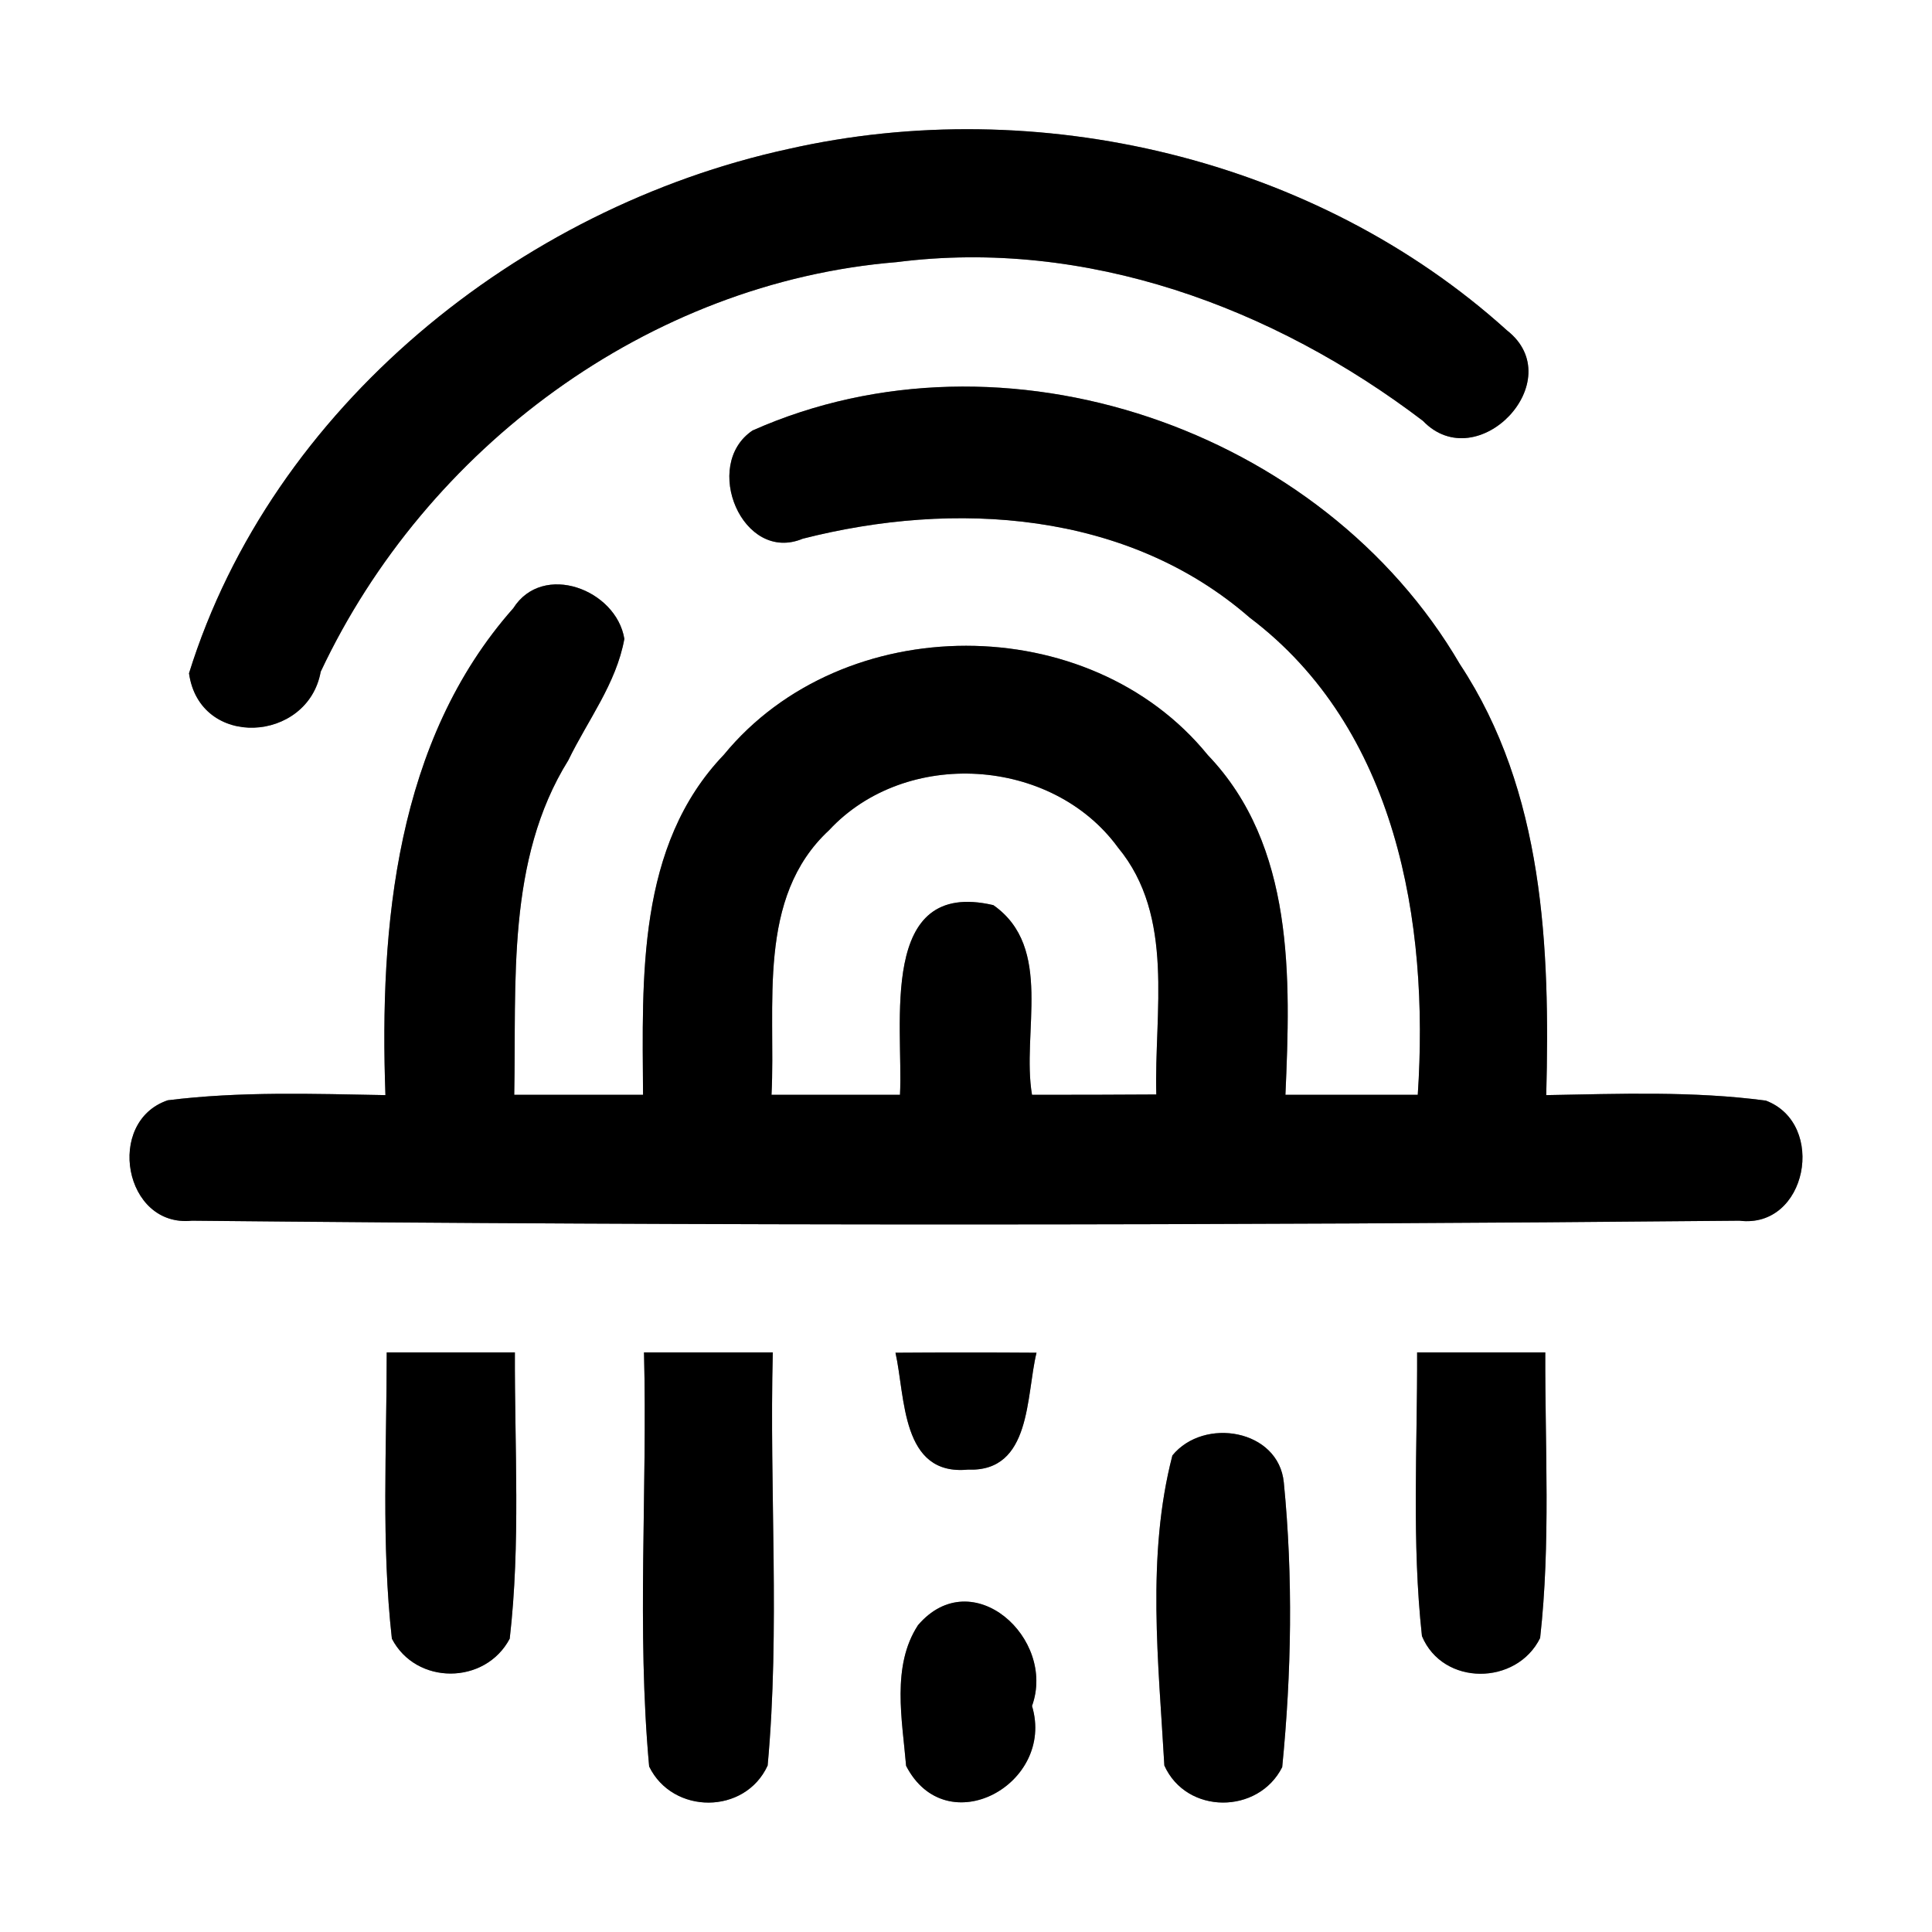 <?xml version="1.0" encoding="UTF-8" ?>
<!DOCTYPE svg PUBLIC "-//W3C//DTD SVG 1.1//EN" "http://www.w3.org/Graphics/SVG/1.1/DTD/svg11.dtd">
<svg width="60pt" height="60pt" viewBox="0 0 60 60" version="1.1" xmlns="http://www.w3.org/2000/svg">
<rect x="0" y="0" width="60" height="60" fill="#808080" stroke="none"/>
<g id="#ffffffff">
<path fill="#ffffff" opacity="1.00" d=" M 0.00 0.00 L 60.00 0.00 L 60.00 60.00 L 0.00 60.00 L 0.00 0.00 M 24.47 4.63 C 16.12 6.45 8.44 12.65 5.87 20.91 C 6.20 23.27 9.56 23.07 9.96 20.86 C 13.23 13.91 20.14 8.77 27.85 8.14 C 33.73 7.39 39.55 9.54 44.19 13.07 C 45.89 14.84 48.78 11.81 46.80 10.26 C 40.88 4.91 32.22 2.87 24.47 4.63 M 23.37 13.37 C 21.78 14.44 23.06 17.51 24.93 16.73 C 29.64 15.53 35.00 15.86 38.81 19.18 C 43.37 22.62 44.39 28.63 44.03 34.00 C 42.66 34.00 41.29 34.00 39.92 34.00 C 40.08 30.38 40.21 26.27 37.51 23.45 C 33.83 18.92 26.18 18.93 22.48 23.44 C 19.77 26.27 19.95 30.37 19.97 34.00 C 18.63 34.00 17.30 34.00 15.97 34.00 C 16.04 30.51 15.72 26.71 17.65 23.61 C 18.25 22.37 19.14 21.23 19.39 19.84 C 19.14 18.31 16.86 17.44 15.94 18.89 C 12.30 23.00 11.78 28.75 11.97 34.01 C 9.72 33.97 7.45 33.89 5.21 34.17 C 3.26 34.83 3.85 38.13 5.96 37.91 C 21.97 38.07 38.00 38.06 54.02 37.91 C 56.12 38.17 56.74 34.90 54.84 34.18 C 52.58 33.88 50.29 33.97 48.02 34.01 C 48.14 29.43 47.95 24.58 45.34 20.63 C 41.07 13.31 31.17 9.90 23.37 13.37 M 12.01 42.00 C 12.01 44.96 11.84 47.94 12.17 50.89 C 12.92 52.34 15.07 52.33 15.83 50.89 C 16.17 47.94 15.98 44.96 15.99 42.00 C 14.66 42.00 13.34 42.00 12.01 42.00 M 20.00 42.00 C 20.11 46.29 19.77 50.59 20.16 54.86 C 20.89 56.36 23.14 56.36 23.84 54.83 C 24.23 50.57 23.89 46.28 24.00 42.00 C 22.67 42.00 21.33 42.00 20.00 42.00 M 27.81 42.01 C 28.12 43.39 27.98 45.84 30.06 45.64 C 32.04 45.72 31.86 43.35 32.19 42.01 C 30.73 42.00 29.27 42.00 27.81 42.01 M 44.01 42.00 C 44.02 44.94 43.84 47.88 44.16 50.81 C 44.81 52.37 47.10 52.35 47.83 50.87 C 48.16 47.92 47.98 44.95 47.99 42.00 C 46.66 42.00 45.34 42.00 44.01 42.00 M 36.41 45.20 C 35.60 48.32 35.98 51.64 36.16 54.83 C 36.85 56.36 39.08 56.35 39.82 54.88 C 40.11 51.95 40.16 48.98 39.87 46.04 C 39.71 44.39 37.39 44.00 36.41 45.20 M 28.51 50.47 C 27.68 51.74 28.02 53.41 28.14 54.84 C 29.39 57.26 32.78 55.41 32.05 52.98 C 32.81 50.88 30.19 48.51 28.51 50.47 Z" />
<path fill="#ffffff" opacity="1.00" d=" M 25.75 25.78 C 28.13 23.22 32.67 23.51 34.72 26.32 C 36.50 28.47 35.84 31.43 35.91 33.99 C 34.63 34.00 33.34 34.00 32.05 34.00 C 31.72 32.06 32.73 29.43 30.85 28.11 C 27.25 27.27 28.06 31.83 27.95 34.00 C 26.62 34.00 25.29 34.00 23.96 34.00 C 24.10 31.23 23.48 27.88 25.75 25.78 Z" />
</g>
<g id="#000000ff">
<path fill="#000000" opacity="1.00" d=" M 24.47 4.63 C 32.22 2.87 40.88 4.91 46.80 10.26 C 48.78 11.81 45.89 14.84 44.19 13.07 C 39.55 9.54 33.73 7.39 27.85 8.14 C 20.14 8.77 13.23 13.91 9.96 20.86 C 9.56 23.07 6.20 23.27 5.87 20.91 C 8.44 12.65 16.12 6.45 24.47 4.63 Z" />
<path fill="#000000" opacity="1.00" d=" M 23.37 13.37 C 31.17 9.90 41.07 13.31 45.34 20.63 C 47.95 24.58 48.14 29.43 48.02 34.01 C 50.29 33.97 52.58 33.88 54.84 34.18 C 56.74 34.90 56.12 38.17 54.02 37.91 C 38.00 38.06 21.97 38.07 5.96 37.91 C 3.85 38.13 3.26 34.83 5.21 34.17 C 7.45 33.89 9.72 33.97 11.97 34.01 C 11.78 28.75 12.30 23.00 15.94 18.89 C 16.86 17.44 19.14 18.31 19.39 19.84 C 19.14 21.23 18.25 22.37 17.65 23.61 C 15.72 26.71 16.04 30.51 15.97 34.00 C 17.30 34.00 18.63 34.00 19.97 34.00 C 19.95 30.37 19.77 26.27 22.48 23.44 C 26.18 18.93 33.83 18.92 37.51 23.45 C 40.21 26.27 40.08 30.38 39.92 34.00 C 41.29 34.00 42.66 34.00 44.03 34.00 C 44.39 28.63 43.37 22.62 38.81 19.18 C 35.00 15.86 29.64 15.53 24.93 16.73 C 23.06 17.51 21.78 14.44 23.37 13.37 M 25.75 25.78 C 23.48 27.88 24.10 31.23 23.96 34.00 C 25.29 34.00 26.62 34.00 27.95 34.00 C 28.06 31.83 27.25 27.27 30.85 28.11 C 32.73 29.43 31.72 32.06 32.05 34.00 C 33.34 34.00 34.63 34.00 35.91 33.99 C 35.84 31.43 36.50 28.47 34.72 26.32 C 32.67 23.51 28.13 23.22 25.75 25.78 Z" />
<path fill="#000000" opacity="1.00" d=" M 12.01 42.00 C 13.34 42.00 14.66 42.00 15.99 42.00 C 15.98 44.96 16.17 47.94 15.83 50.89 C 15.07 52.33 12.92 52.34 12.17 50.89 C 11.84 47.94 12.01 44.96 12.01 42.00 Z" />
<path fill="#000000" opacity="1.00" d=" M 20.00 42.00 C 21.33 42.00 22.67 42.00 24.00 42.00 C 23.89 46.28 24.23 50.57 23.84 54.83 C 23.14 56.36 20.89 56.36 20.16 54.86 C 19.77 50.59 20.11 46.29 20.00 42.00 Z" />
<path fill="#000000" opacity="1.00" d=" M 27.81 42.01 C 29.27 42.00 30.73 42.00 32.19 42.01 C 31.86 43.35 32.04 45.72 30.06 45.64 C 27.98 45.84 28.12 43.39 27.81 42.01 Z" />
<path fill="#000000" opacity="1.00" d=" M 44.01 42.00 C 45.34 42.00 46.66 42.00 47.99 42.00 C 47.98 44.95 48.16 47.92 47.83 50.87 C 47.10 52.35 44.81 52.37 44.16 50.81 C 43.84 47.88 44.02 44.94 44.01 42.00 Z" />
<path fill="#000000" opacity="1.00" d=" M 36.41 45.20 C 37.39 44.00 39.71 44.39 39.87 46.04 C 40.16 48.98 40.11 51.95 39.82 54.88 C 39.08 56.35 36.85 56.36 36.16 54.83 C 35.98 51.64 35.60 48.32 36.41 45.20 Z" />
<path fill="#000000" opacity="1.00" d=" M 28.51 50.47 C 30.19 48.51 32.81 50.88 32.05 52.98 C 32.78 55.41 29.39 57.26 28.14 54.84 C 28.02 53.41 27.68 51.74 28.51 50.47 Z" />
</g>
</svg>
